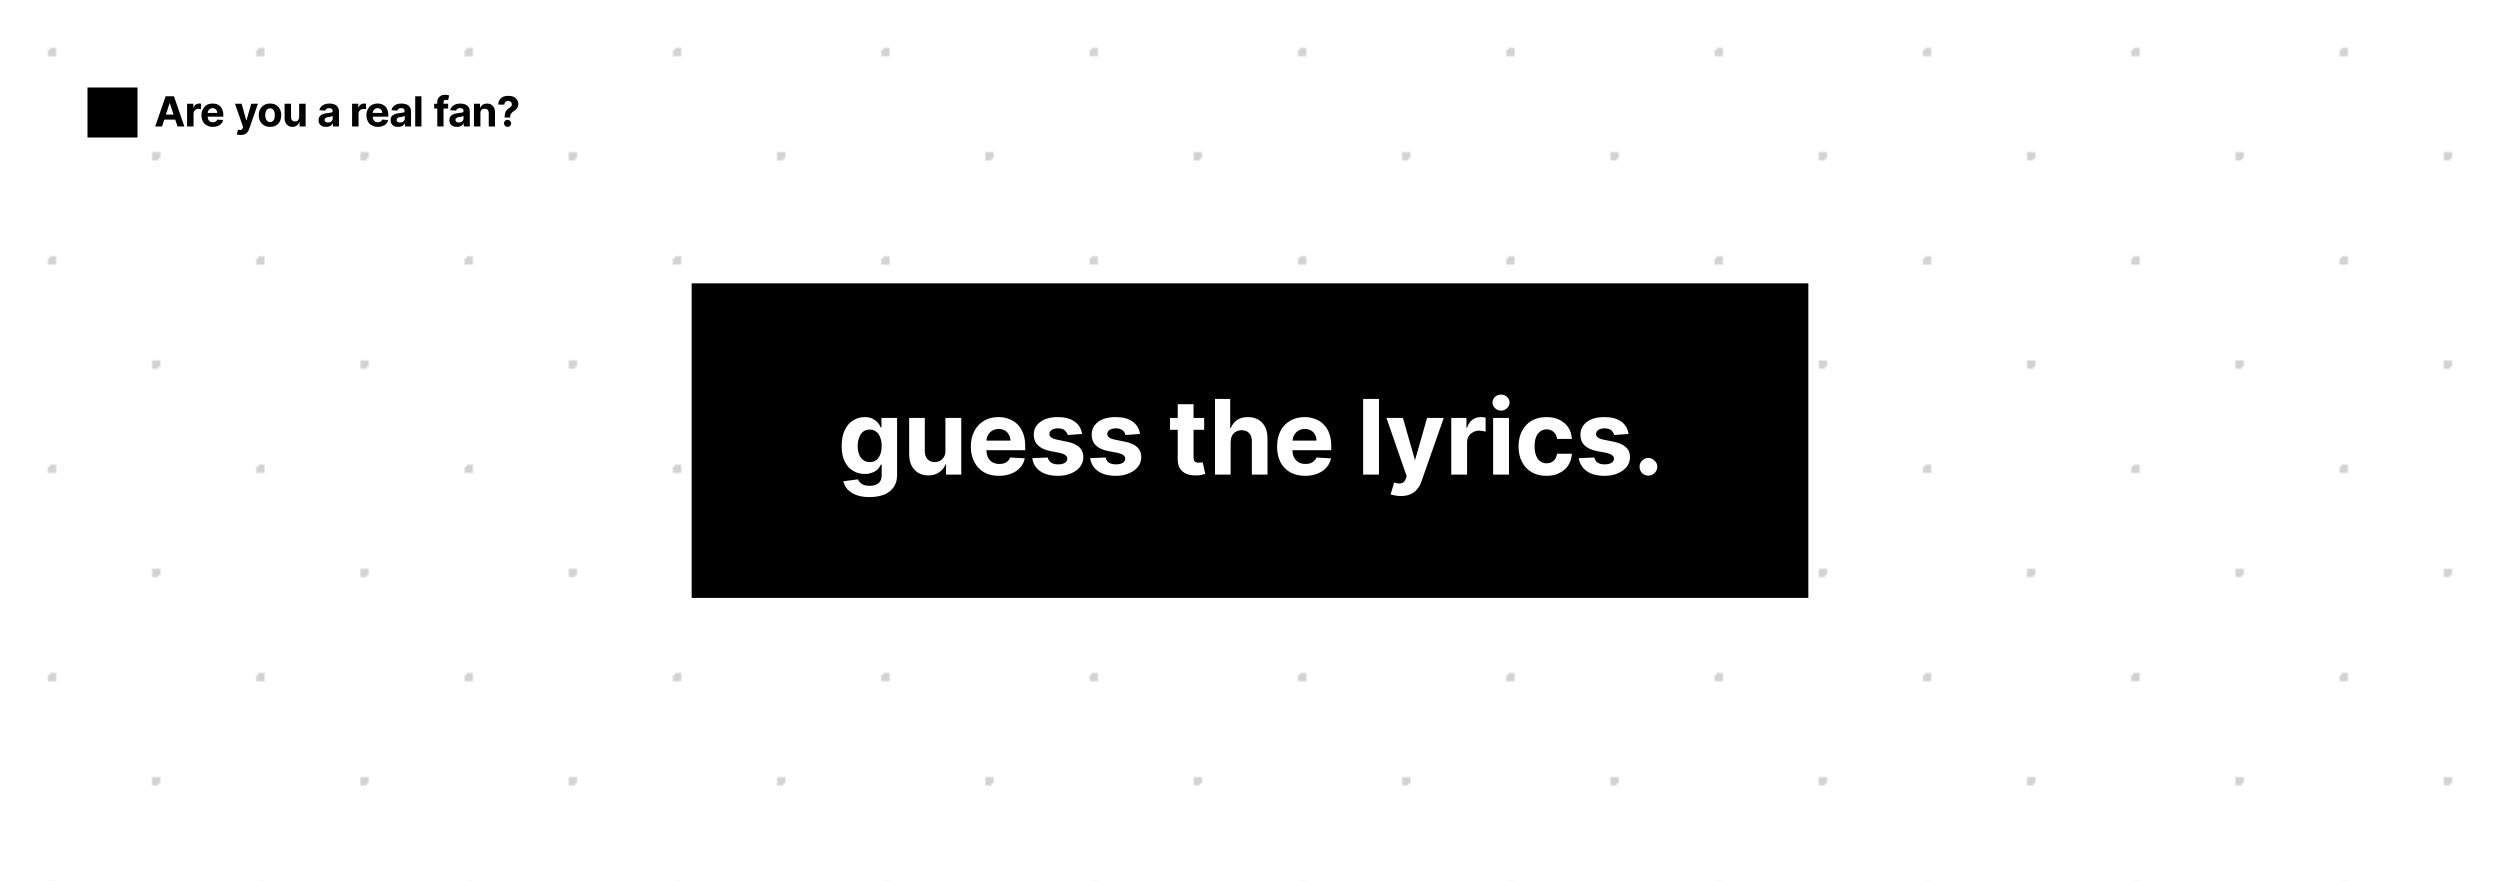 <svg width="1200" height="423" viewBox="0 0 1200 423" xmlns="http://www.w3.org/2000/svg"><defs><pattern id="satori_pattern_id_1" x="0" y="0" width="0.083" height="0.236" patternUnits="objectBoundingBox"><radialGradient id="satori_radial_id_1"><stop offset="0" stop-color="lightgray"/><stop offset="0.02" stop-color="lightgray"/><stop offset="0" stop-color="transparent"/><stop offset="1" stop-color="transparent"/></radialGradient><mask id="satori_mask_id_1"><rect x="0" y="0" width="100" height="100" fill="#fff"/></mask><rect x="0" y="0" width="100" height="100" fill="transparent"/><circle cx="75" cy="75" width="100" height="100" r="106.066" fill="url(#satori_radial_id_1)" mask="url(#satori_mask_id_1)"/></pattern><pattern id="satori_pattern_id_0" x="0" y="0" width="0.083" height="0.236" patternUnits="objectBoundingBox"><radialGradient id="satori_radial_id_0"><stop offset="0" stop-color="lightgray"/><stop offset="0.02" stop-color="lightgray"/><stop offset="0" stop-color="transparent"/><stop offset="1" stop-color="transparent"/></radialGradient><mask id="satori_mask_id_0"><rect x="0" y="0" width="100" height="100" fill="#fff"/></mask><rect x="0" y="0" width="100" height="100" fill="transparent"/><circle cx="25" cy="25" width="100" height="100" r="106.066" fill="url(#satori_radial_id_0)" mask="url(#satori_mask_id_0)"/></pattern></defs><mask id="satori_om-id"><rect x="0" y="0" width="1200" height="423" fill="#fff"/></mask><rect x="0" y="0" width="1200" height="423" fill="white"/><rect x="0" y="0" width="1200" height="423" fill="url(#satori_pattern_id_1)"/><rect x="0" y="0" width="1200" height="423" fill="url(#satori_pattern_id_0)"/><mask id="satori_om-id-0"><rect x="42" y="42" width="208" height="24" fill="#fff"/></mask><mask id="satori_om-id-0-0"><rect x="42" y="42" width="24" height="24" fill="#fff"/></mask><rect x="42" y="42" width="24" height="24" fill="black"/><mask id="satori_om-id-0-1"><rect x="74" y="42" width="176" height="24" fill="#fff"/></mask><path fill="black" d="M81.4 49.5L77.8 60.7L74.5 60.7L79.5 46.2L83.5 46.2L88.5 60.7L85.2 60.7L81.5 49.5L81.4 49.5ZM77.6 57.4L77.6 55.0L85.3 55.0L85.3 57.4L77.6 57.4ZM92.9 60.7L89.8 60.7L89.8 49.8L92.8 49.8L92.8 51.7L92.9 51.7Q93.2 50.7 93.9 50.2Q94.6 49.7 95.5 49.7L95.5 49.7Q95.7 49.7 96.0 49.7Q96.3 49.7 96.5 49.8L96.5 49.8L96.5 52.4Q96.3 52.4 95.9 52.3Q95.5 52.3 95.2 52.3L95.2 52.3Q94.5 52.3 94.0 52.6Q93.5 52.9 93.2 53.4Q92.9 53.9 92.9 54.5L92.9 54.5L92.9 60.7ZM102.2 60.9L102.2 60.9Q100.5 60.9 99.3 60.2Q98.1 59.6 97.4 58.3Q96.7 57.0 96.7 55.3L96.7 55.3Q96.7 53.6 97.4 52.4Q98.1 51.1 99.2 50.4Q100.4 49.7 102.0 49.7L102.0 49.7Q103.1 49.7 104.1 50.0Q105.0 50.4 105.7 51.0Q106.4 51.7 106.8 52.8Q107.2 53.8 107.2 55.2L107.2 55.2L107.2 56.0L98.0 56.0L98.0 54.2L104.3 54.2Q104.3 53.5 104.0 53.0Q103.8 52.5 103.2 52.2Q102.7 51.9 102.1 51.9L102.1 51.9Q101.4 51.9 100.9 52.2Q100.3 52.6 100.0 53.1Q99.7 53.6 99.7 54.3L99.7 54.3L99.7 56.0Q99.7 56.9 100.0 57.4Q100.3 58.0 100.9 58.4Q101.4 58.7 102.2 58.7L102.2 58.7Q102.7 58.7 103.1 58.5Q103.6 58.4 103.9 58.1Q104.1 57.8 104.3 57.4L104.3 57.4L107.1 57.6Q106.9 58.6 106.2 59.4Q105.6 60.1 104.5 60.5Q103.5 60.9 102.2 60.9Z M115.5 64.8L115.5 64.8Q114.9 64.8 114.4 64.7Q113.9 64.6 113.6 64.5L113.6 64.5L114.3 62.2Q114.8 62.4 115.3 62.4Q115.7 62.4 116.0 62.2Q116.3 62.0 116.5 61.5L116.5 61.5L116.7 61.0L112.8 49.8L116.0 49.8L118.2 57.8L118.3 57.8L120.6 49.8L123.8 49.8L119.6 61.9Q119.3 62.8 118.8 63.4Q118.2 64.1 117.4 64.5Q116.6 64.8 115.5 64.8ZM129.6 60.9L129.6 60.9Q128.0 60.9 126.8 60.2Q125.6 59.5 124.9 58.3Q124.2 57.0 124.2 55.3L124.2 55.3Q124.2 53.6 124.9 52.4Q125.6 51.1 126.8 50.4Q128.0 49.7 129.6 49.7L129.6 49.7Q131.3 49.7 132.5 50.4Q133.7 51.1 134.3 52.4Q135.0 53.6 135.0 55.3L135.0 55.3Q135.0 57.0 134.3 58.3Q133.7 59.5 132.5 60.2Q131.3 60.9 129.6 60.9ZM129.6 58.6L129.6 58.6Q130.4 58.6 130.9 58.2Q131.4 57.7 131.7 57.0Q131.9 56.2 131.9 55.3L131.9 55.3Q131.9 54.3 131.7 53.6Q131.4 52.8 130.9 52.4Q130.4 52.0 129.6 52.0L129.6 52.0Q128.9 52.0 128.4 52.4Q127.8 52.8 127.6 53.6Q127.3 54.3 127.3 55.3L127.3 55.3Q127.3 56.2 127.6 57.0Q127.8 57.7 128.4 58.2Q128.9 58.6 129.6 58.6ZM143.6 56.1L143.6 56.1L143.6 49.8L146.7 49.8L146.7 60.7L143.8 60.7L143.8 58.7L143.6 58.7Q143.3 59.7 142.4 60.3Q141.6 60.9 140.3 60.9L140.3 60.9Q139.2 60.9 138.4 60.4Q137.6 59.9 137.1 59.0Q136.6 58.0 136.6 56.8L136.6 56.8L136.6 49.8L139.7 49.8L139.7 56.2Q139.7 57.2 140.2 57.7Q140.7 58.3 141.6 58.3L141.6 58.3Q142.1 58.3 142.6 58.1Q143.1 57.8 143.3 57.3Q143.6 56.8 143.6 56.1Z M156.5 60.9L156.5 60.9Q155.5 60.9 154.7 60.6Q153.9 60.2 153.4 59.5Q152.9 58.8 152.9 57.7L152.9 57.7Q152.9 56.8 153.3 56.1Q153.6 55.5 154.2 55.2Q154.7 54.8 155.5 54.6Q156.2 54.4 157.0 54.3L157.0 54.3Q158.0 54.2 158.6 54.1Q159.1 54.0 159.4 53.9Q159.7 53.7 159.7 53.3L159.7 53.3L159.7 53.3Q159.7 52.6 159.2 52.2Q158.8 51.9 158.0 51.9L158.0 51.9Q157.2 51.9 156.7 52.2Q156.3 52.6 156.1 53.1L156.1 53.1L153.3 52.9Q153.5 51.9 154.1 51.2Q154.8 50.5 155.8 50.1Q156.8 49.7 158.1 49.7L158.1 49.7Q159.0 49.7 159.8 49.9Q160.6 50.1 161.3 50.5Q161.9 51.0 162.3 51.7Q162.7 52.4 162.7 53.4L162.7 53.4L162.7 60.7L159.8 60.7L159.8 59.2L159.7 59.2Q159.5 59.7 159.0 60.1Q158.6 60.5 158.0 60.7Q157.4 60.9 156.5 60.9ZM157.4 58.8L157.4 58.8Q158.1 58.8 158.6 58.6Q159.1 58.3 159.4 57.9Q159.7 57.4 159.7 56.8L159.7 56.8L159.7 55.7Q159.5 55.8 159.3 55.8Q159.1 55.9 158.7 56.0Q158.4 56.0 158.1 56.1Q157.8 56.1 157.6 56.2L157.6 56.2Q157.1 56.2 156.7 56.4Q156.3 56.6 156.0 56.9Q155.8 57.1 155.8 57.6L155.8 57.6Q155.8 58.2 156.3 58.5Q156.7 58.8 157.4 58.8Z M172.1 60.7L169.0 60.7L169.0 49.8L172.0 49.8L172.0 51.7L172.1 51.7Q172.4 50.7 173.1 50.2Q173.8 49.7 174.7 49.7L174.7 49.7Q174.9 49.7 175.2 49.7Q175.5 49.7 175.7 49.8L175.7 49.8L175.7 52.4Q175.4 52.4 175.1 52.3Q174.7 52.3 174.4 52.3L174.4 52.3Q173.7 52.3 173.2 52.6Q172.7 52.9 172.4 53.4Q172.1 53.9 172.1 54.5L172.1 54.5L172.1 60.7ZM181.4 60.9L181.4 60.9Q179.7 60.9 178.5 60.2Q177.2 59.6 176.6 58.3Q175.9 57.0 175.9 55.3L175.9 55.3Q175.9 53.6 176.6 52.4Q177.2 51.1 178.4 50.4Q179.6 49.7 181.2 49.7L181.2 49.7Q182.3 49.7 183.2 50.0Q184.2 50.4 184.9 51.0Q185.6 51.7 186.0 52.8Q186.4 53.8 186.4 55.2L186.4 55.2L186.4 56.0L177.1 56.0L177.1 54.2L183.5 54.2Q183.5 53.5 183.2 53.0Q182.9 52.5 182.4 52.2Q181.9 51.9 181.3 51.9L181.3 51.9Q180.6 51.9 180.1 52.2Q179.5 52.6 179.2 53.1Q178.9 53.6 178.9 54.3L178.9 54.3L178.9 56.0Q178.9 56.9 179.2 57.4Q179.5 58.0 180.1 58.4Q180.6 58.7 181.4 58.7L181.4 58.7Q181.9 58.7 182.3 58.5Q182.7 58.4 183.0 58.1Q183.3 57.8 183.5 57.4L183.5 57.4L186.3 57.6Q186.1 58.6 185.4 59.4Q184.8 60.1 183.7 60.5Q182.7 60.9 181.4 60.9ZM191.1 60.9L191.1 60.9Q190.1 60.9 189.3 60.6Q188.4 60.2 188.0 59.5Q187.5 58.8 187.5 57.7L187.5 57.7Q187.5 56.8 187.8 56.1Q188.2 55.5 188.7 55.2Q189.3 54.8 190.1 54.6Q190.8 54.4 191.6 54.3L191.6 54.3Q192.6 54.2 193.1 54.1Q193.7 54.0 194.0 53.9Q194.2 53.7 194.2 53.3L194.2 53.3L194.2 53.3Q194.2 52.6 193.8 52.2Q193.4 51.9 192.6 51.9L192.6 51.9Q191.8 51.9 191.3 52.2Q190.8 52.6 190.7 53.1L190.7 53.1L187.9 52.9Q188.1 51.9 188.7 51.2Q189.4 50.5 190.3 50.1Q191.3 49.7 192.6 49.7L192.6 49.7Q193.5 49.7 194.4 49.9Q195.2 50.1 195.9 50.5Q196.5 51.0 196.9 51.7Q197.3 52.4 197.3 53.4L197.3 53.4L197.3 60.7L194.4 60.7L194.4 59.2L194.3 59.2Q194.1 59.7 193.6 60.1Q193.2 60.5 192.6 60.7Q191.9 60.9 191.1 60.9ZM192.0 58.8L192.0 58.8Q192.7 58.8 193.2 58.6Q193.7 58.3 194.0 57.9Q194.3 57.4 194.3 56.8L194.3 56.8L194.3 55.7Q194.1 55.8 193.9 55.8Q193.6 55.9 193.3 56.0Q193.0 56.0 192.7 56.1Q192.4 56.1 192.2 56.2L192.2 56.2Q191.6 56.2 191.2 56.4Q190.8 56.6 190.6 56.9Q190.4 57.1 190.4 57.6L190.4 57.6Q190.4 58.2 190.8 58.5Q191.3 58.8 192.0 58.8ZM199.3 46.2L202.3 46.2L202.3 60.7L199.3 60.7L199.3 46.2Z M208.4 49.8L215.1 49.8L215.1 52.1L208.4 52.1L208.4 49.8ZM212.9 60.7L209.9 60.7L209.9 49.0Q209.9 47.8 210.4 47.1Q210.9 46.3 211.7 45.9Q212.5 45.5 213.5 45.5L213.5 45.5Q214.2 45.5 214.8 45.6Q215.4 45.7 215.6 45.8L215.6 45.8L215.1 48.1Q214.9 48.0 214.7 48.0Q214.4 47.9 214.1 47.9L214.1 47.9Q213.5 47.9 213.2 48.2Q212.9 48.5 212.9 49.1L212.9 49.1L212.9 60.7ZM219.4 60.9L219.4 60.9Q218.3 60.9 217.5 60.6Q216.7 60.2 216.2 59.5Q215.7 58.8 215.7 57.7L215.7 57.7Q215.7 56.8 216.1 56.1Q216.4 55.5 217.0 55.2Q217.6 54.8 218.3 54.6Q219.0 54.4 219.8 54.3L219.8 54.3Q220.8 54.2 221.4 54.1Q221.9 54.0 222.2 53.9Q222.5 53.7 222.5 53.3L222.5 53.3L222.5 53.3Q222.5 52.6 222.1 52.2Q221.6 51.9 220.9 51.9L220.9 51.9Q220.0 51.9 219.6 52.2Q219.1 52.6 218.9 53.1L218.9 53.1L216.1 52.9Q216.3 51.9 217.0 51.2Q217.6 50.5 218.6 50.1Q219.6 49.7 220.9 49.7L220.9 49.7Q221.8 49.7 222.6 49.9Q223.4 50.1 224.1 50.5Q224.7 51.0 225.1 51.7Q225.5 52.4 225.5 53.4L225.5 53.4L225.5 60.7L222.6 60.7L222.6 59.2L222.5 59.2Q222.3 59.7 221.8 60.1Q221.4 60.5 220.8 60.7Q220.2 60.9 219.4 60.9ZM220.2 58.8L220.2 58.8Q220.9 58.8 221.4 58.6Q221.9 58.3 222.2 57.9Q222.5 57.4 222.5 56.8L222.5 56.8L222.5 55.7Q222.4 55.8 222.1 55.8Q221.9 55.9 221.6 56.0Q221.3 56.0 220.9 56.1Q220.6 56.1 220.4 56.2L220.4 56.2Q219.9 56.2 219.5 56.4Q219.1 56.6 218.8 56.9Q218.6 57.1 218.6 57.6L218.6 57.6Q218.6 58.2 219.1 58.5Q219.5 58.8 220.2 58.8ZM230.6 54.4L230.6 54.4L230.6 60.7L227.5 60.7L227.5 49.8L230.4 49.8L230.4 51.7L230.5 51.7Q230.9 50.8 231.8 50.2Q232.6 49.7 233.8 49.7L233.8 49.7Q235.0 49.7 235.8 50.2Q236.6 50.7 237.1 51.6Q237.6 52.5 237.6 53.8L237.6 53.8L237.6 60.7L234.6 60.7L234.6 54.3Q234.6 53.3 234.1 52.7Q233.5 52.2 232.6 52.2L232.6 52.2Q232.0 52.2 231.5 52.4Q231.1 52.7 230.8 53.2Q230.6 53.7 230.6 54.4ZM244.9 56.4L242.2 56.4L242.2 56.1Q242.3 54.9 242.5 54.1Q242.7 53.4 243.1 52.9Q243.5 52.5 244.1 52.1L244.1 52.1Q244.6 51.8 244.9 51.5Q245.2 51.2 245.5 50.9Q245.7 50.5 245.7 50.0L245.7 50.0Q245.7 49.5 245.4 49.2Q245.2 48.8 244.8 48.6Q244.4 48.4 243.9 48.4L243.9 48.4Q243.5 48.4 243.1 48.6Q242.6 48.8 242.4 49.2Q242.1 49.6 242.1 50.2L242.1 50.2L239.2 50.2Q239.2 48.7 239.9 47.8Q240.5 46.9 241.6 46.4Q242.7 46.0 243.9 46.0L243.9 46.0Q245.4 46.0 246.4 46.4Q247.5 46.9 248.1 47.8Q248.8 48.7 248.8 49.9L248.8 49.9Q248.8 50.7 248.5 51.4Q248.2 52.0 247.7 52.5Q247.2 53.0 246.6 53.4L246.6 53.4Q246.0 53.7 245.7 54.1Q245.3 54.5 245.1 54.9Q244.9 55.4 244.9 56.1L244.9 56.1L244.9 56.4ZM243.7 60.9L243.7 60.9Q242.9 60.9 242.4 60.4Q241.9 59.9 241.9 59.2L241.9 59.2Q241.9 58.5 242.4 58.0Q242.9 57.5 243.7 57.5L243.7 57.5Q244.3 57.5 244.8 58.0Q245.3 58.5 245.4 59.2L245.4 59.2Q245.3 59.7 245.1 60.1Q244.9 60.4 244.5 60.7Q244.1 60.9 243.7 60.9Z "/><mask id="satori_om-id-1"><rect x="332" y="136" width="536" height="151" fill="#fff"/></mask><rect x="332" y="136" width="536" height="151" fill="black"/><path fill="white" d="M417.3 238.6L417.3 238.6Q413.6 238.6 411.0 237.6Q408.4 236.6 406.8 234.9Q405.3 233.2 404.8 231.0L404.8 231.0L411.8 230.1Q412.2 230.9 412.8 231.6Q413.5 232.3 414.7 232.8Q415.8 233.2 417.5 233.2L417.5 233.2Q420.0 233.2 421.6 232.0Q423.2 230.8 423.2 228.0L423.2 228.0L423.2 223.0L422.8 223.0Q422.3 224.1 421.4 225.2Q420.4 226.2 418.8 226.8Q417.2 227.5 415.1 227.5L415.1 227.5Q412.0 227.5 409.5 226.0Q407.0 224.6 405.5 221.6Q404.0 218.7 404.0 214.2L404.0 214.2Q404.0 209.5 405.5 206.4Q407.0 203.3 409.5 201.8Q412.0 200.2 415.1 200.2L415.1 200.2Q417.3 200.2 418.9 201.0Q420.4 201.8 421.4 202.9Q422.3 204.1 422.8 205.2L422.8 205.2L423.1 205.2L423.1 200.6L430.6 200.6L430.6 228.1Q430.6 231.6 428.9 233.9Q427.2 236.3 424.2 237.5Q421.2 238.6 417.3 238.6ZM417.5 221.8L417.5 221.8Q419.3 221.8 420.6 220.9Q421.8 219.9 422.5 218.2Q423.2 216.5 423.2 214.1L423.2 214.1Q423.2 211.7 422.5 210.0Q421.9 208.2 420.6 207.2Q419.3 206.2 417.5 206.2L417.5 206.2Q415.6 206.2 414.3 207.2Q413.0 208.2 412.4 210.0Q411.7 211.8 411.7 214.1L411.7 214.1Q411.7 216.5 412.4 218.2Q413.1 219.9 414.3 220.8Q415.6 221.8 417.5 221.8ZM453.8 216.2L453.8 216.2L453.8 200.6L461.4 200.6L461.4 227.8L454.1 227.8L454.1 222.9L453.9 222.9Q452.9 225.3 450.8 226.7Q448.7 228.2 445.6 228.2L445.6 228.2Q442.9 228.2 440.8 227.0Q438.7 225.7 437.5 223.4Q436.4 221.1 436.4 217.9L436.4 217.9L436.4 200.6L443.9 200.6L443.9 216.6Q443.9 219.0 445.2 220.4Q446.5 221.8 448.6 221.8L448.6 221.8Q450.0 221.8 451.2 221.2Q452.4 220.5 453.1 219.3Q453.9 218.1 453.8 216.2ZM479.6 228.4L479.6 228.4Q475.3 228.4 472.3 226.7Q469.3 224.9 467.7 221.8Q466.0 218.6 466.0 214.3L466.0 214.3Q466.0 210.1 467.7 206.9Q469.3 203.8 472.3 202.0Q475.2 200.2 479.3 200.2L479.3 200.2Q482.0 200.2 484.3 201.1Q486.6 201.9 488.4 203.7Q490.1 205.4 491.1 208.0Q492.1 210.6 492.1 214.1L492.1 214.1L492.1 216.1L469.0 216.1L469.0 211.5L485.0 211.5Q485.0 209.8 484.2 208.6Q483.5 207.3 482.3 206.6Q481.0 205.9 479.4 205.9L479.4 205.9Q477.7 205.9 476.3 206.7Q475.0 207.4 474.3 208.8Q473.5 210.1 473.5 211.7L473.5 211.7L473.5 216.2Q473.5 218.2 474.3 219.7Q475.0 221.1 476.4 221.9Q477.8 222.7 479.7 222.7L479.7 222.7Q480.9 222.7 482.0 222.4Q483.0 222.0 483.8 221.3Q484.5 220.6 484.9 219.6L484.9 219.6L491.9 220.0Q491.4 222.6 489.7 224.4Q488.1 226.3 485.5 227.3Q482.9 228.4 479.6 228.4ZM519.4 208.3L519.4 208.3L512.5 208.8Q512.3 207.9 511.7 207.2Q511.1 206.4 510.2 206.0Q509.2 205.6 507.9 205.6L507.9 205.6Q506.1 205.6 504.9 206.3Q503.7 207.1 503.7 208.3L503.7 208.3Q503.7 209.3 504.5 209.9Q505.3 210.6 507.2 211.0L507.2 211.0L512.1 212.0Q516.1 212.8 518.0 214.6Q520.0 216.4 520.0 219.4L520.0 219.4Q520.0 222.1 518.4 224.1Q516.9 226.1 514.1 227.2Q511.4 228.4 507.9 228.4L507.9 228.4Q502.4 228.4 499.2 226.1Q496.0 223.8 495.5 219.9L495.5 219.9L502.9 219.6Q503.3 221.2 504.6 222.1Q505.9 222.9 507.9 222.9L507.9 222.9Q509.9 222.9 511.1 222.2Q512.3 221.4 512.3 220.2L512.3 220.2Q512.3 219.1 511.4 218.5Q510.6 217.8 508.8 217.4L508.8 217.4L504.1 216.5Q500.1 215.7 498.2 213.7Q496.2 211.8 496.2 208.7L496.2 208.7Q496.2 206.1 497.6 204.2Q499.1 202.3 501.7 201.2Q504.3 200.2 507.8 200.2L507.8 200.2Q512.9 200.2 515.9 202.4Q518.9 204.6 519.4 208.3ZM547.2 208.3L547.2 208.3L540.2 208.8Q540.0 207.9 539.5 207.2Q538.9 206.4 537.9 206.0Q537.0 205.6 535.7 205.6L535.7 205.6Q533.9 205.6 532.7 206.3Q531.5 207.1 531.5 208.3L531.5 208.3Q531.5 209.3 532.3 209.9Q533.1 210.6 535.0 211.0L535.0 211.0L539.9 212.0Q543.9 212.8 545.8 214.6Q547.8 216.4 547.8 219.4L547.8 219.4Q547.8 222.1 546.2 224.1Q544.6 226.1 541.9 227.2Q539.2 228.4 535.6 228.4L535.6 228.4Q530.2 228.4 527.0 226.1Q523.8 223.8 523.3 219.9L523.3 219.9L530.7 219.6Q531.0 221.2 532.3 222.1Q533.6 222.9 535.6 222.9L535.6 222.9Q537.6 222.9 538.9 222.2Q540.1 221.4 540.1 220.2L540.1 220.2Q540.1 219.1 539.2 218.5Q538.4 217.8 536.6 217.4L536.6 217.4L531.9 216.5Q527.9 215.7 525.9 213.7Q524.0 211.8 524.0 208.7L524.0 208.7Q524.0 206.1 525.4 204.2Q526.8 202.3 529.4 201.2Q532.0 200.2 535.5 200.2L535.5 200.2Q540.7 200.2 543.7 202.4Q546.7 204.6 547.2 208.3Z M561.6 200.6L578.0 200.6L578.0 206.3L561.6 206.3L561.6 200.6ZM565.3 220.5L565.3 194.0L572.9 194.0L572.9 219.5Q572.9 220.5 573.2 221.1Q573.5 221.7 574.1 221.9Q574.7 222.1 575.4 222.1L575.4 222.1Q576.0 222.1 576.5 222.0Q577.0 221.9 577.3 221.9L577.3 221.9L578.5 227.5Q577.9 227.7 576.9 227.9Q575.9 228.2 574.4 228.2L574.4 228.2Q571.7 228.3 569.6 227.5Q567.6 226.7 566.4 224.9Q565.3 223.1 565.3 220.5L565.3 220.5ZM590.7 212.1L590.7 212.1L590.7 227.8L583.2 227.8L583.2 191.5L590.5 191.5L590.5 205.4L590.8 205.4Q591.8 203.0 593.8 201.6Q595.9 200.2 599.0 200.2L599.0 200.2Q601.8 200.2 604.0 201.4Q606.1 202.7 607.3 205.0Q608.4 207.3 608.4 210.5L608.4 210.5L608.4 227.8L600.9 227.8L600.9 211.8Q600.9 209.3 599.6 207.9Q598.3 206.5 596.0 206.5L596.0 206.5Q594.5 206.5 593.3 207.2Q592.1 207.8 591.4 209.1Q590.8 210.3 590.7 212.1ZM626.5 228.4L626.5 228.4Q622.3 228.4 619.3 226.7Q616.2 224.9 614.6 221.8Q613.0 218.6 613.0 214.3L613.0 214.3Q613.0 210.1 614.6 206.9Q616.2 203.8 619.2 202.0Q622.2 200.2 626.2 200.2L626.2 200.2Q628.9 200.2 631.2 201.1Q633.6 201.9 635.3 203.7Q637.1 205.4 638.0 208.0Q639.0 210.6 639.0 214.1L639.0 214.1L639.0 216.1L616.0 216.1L616.0 211.5L631.9 211.5Q631.9 209.8 631.2 208.6Q630.5 207.3 629.2 206.6Q628.0 205.9 626.3 205.9L626.3 205.9Q624.6 205.9 623.3 206.7Q622.0 207.4 621.2 208.8Q620.5 210.1 620.4 211.7L620.4 211.7L620.4 216.2Q620.4 218.2 621.2 219.7Q622.0 221.1 623.3 221.9Q624.7 222.7 626.6 222.7L626.6 222.7Q627.9 222.7 628.9 222.4Q630.0 222.0 630.7 221.3Q631.5 220.6 631.9 219.6L631.9 219.6L638.9 220.0Q638.3 222.6 636.7 224.4Q635.0 226.3 632.5 227.3Q629.9 228.4 626.5 228.4Z M654.3 191.5L661.9 191.5L661.9 227.8L654.3 227.8L654.3 191.5ZM672.3 238.1L672.3 238.1Q670.9 238.1 669.6 237.8Q668.3 237.6 667.5 237.3L667.5 237.3L669.2 231.6Q670.6 232.1 671.6 232.1Q672.7 232.1 673.5 231.6Q674.3 231.1 674.8 229.8L674.8 229.8L675.2 228.6L665.5 200.6L673.4 200.6L679.1 220.6L679.3 220.6L685.0 200.6L693.0 200.6L682.4 230.8Q681.7 233.0 680.4 234.6Q679.1 236.3 677.1 237.2Q675.1 238.1 672.3 238.1ZM704.2 227.8L696.6 227.8L696.6 200.6L703.9 200.6L703.9 205.3L704.2 205.3Q705.0 202.8 706.7 201.5Q708.5 200.2 710.8 200.2L710.8 200.2Q711.3 200.2 712.0 200.3Q712.6 200.3 713.1 200.4L713.1 200.4L713.1 207.2Q712.6 207.0 711.7 206.9Q710.7 206.7 709.9 206.7L709.9 206.7Q708.3 206.7 707.0 207.5Q705.7 208.2 704.9 209.5Q704.2 210.7 704.2 212.4L704.2 212.4L704.2 227.8ZM724.3 227.8L716.7 227.8L716.7 200.6L724.3 200.6L724.3 227.8ZM720.5 197.1L720.5 197.1Q718.8 197.1 717.6 195.9Q716.4 194.8 716.4 193.2L716.4 193.2Q716.4 191.7 717.6 190.5Q718.8 189.4 720.5 189.4L720.5 189.4Q722.2 189.4 723.4 190.5Q724.6 191.7 724.6 193.2L724.6 193.2Q724.6 194.8 723.4 195.9Q722.2 197.1 720.5 197.1ZM742.3 228.4L742.3 228.4Q738.1 228.4 735.1 226.6Q732.1 224.8 730.5 221.6Q728.9 218.5 728.9 214.3L728.9 214.3Q728.9 210.1 730.5 207.0Q732.1 203.8 735.1 202.0Q738.1 200.2 742.3 200.2L742.3 200.2Q745.9 200.2 748.5 201.5Q751.2 202.8 752.8 205.2Q754.3 207.5 754.5 210.7L754.5 210.7L747.4 210.7Q747.1 208.6 745.8 207.4Q744.5 206.1 742.4 206.1L742.4 206.1Q740.6 206.1 739.3 207.1Q738.0 208.0 737.3 209.8Q736.6 211.6 736.6 214.2L736.6 214.2Q736.6 216.8 737.3 218.6Q738.0 220.5 739.3 221.4Q740.6 222.4 742.4 222.4L742.4 222.4Q743.7 222.4 744.7 221.9Q745.8 221.3 746.5 220.3Q747.1 219.3 747.4 217.8L747.4 217.8L754.5 217.8Q754.3 221.0 752.8 223.3Q751.3 225.7 748.6 227.0Q746.0 228.4 742.3 228.4ZM781.7 208.3L781.7 208.3L774.8 208.8Q774.6 207.9 774.0 207.2Q773.5 206.4 772.5 206.0Q771.6 205.6 770.2 205.6L770.2 205.6Q768.5 205.6 767.3 206.3Q766.1 207.1 766.1 208.3L766.1 208.3Q766.1 209.3 766.9 209.9Q767.6 210.6 769.5 211.0L769.5 211.0L774.5 212.0Q778.4 212.8 780.4 214.6Q782.4 216.4 782.4 219.4L782.4 219.4Q782.4 222.1 780.8 224.1Q779.2 226.1 776.5 227.2Q773.8 228.4 770.2 228.4L770.2 228.4Q764.8 228.4 761.6 226.1Q758.4 223.8 757.8 219.9L757.8 219.9L765.3 219.6Q765.6 221.2 766.9 222.1Q768.2 222.9 770.2 222.9L770.2 222.9Q772.2 222.9 773.4 222.2Q774.7 221.4 774.7 220.2L774.7 220.2Q774.7 219.1 773.8 218.5Q772.9 217.8 771.2 217.4L771.2 217.4L766.4 216.5Q762.5 215.7 760.5 213.7Q758.6 211.8 758.6 208.7L758.6 208.7Q758.6 206.1 760.0 204.2Q761.4 202.3 764.0 201.2Q766.6 200.2 770.1 200.2L770.1 200.2Q775.3 200.2 778.3 202.4Q781.2 204.6 781.7 208.3ZM791.2 228.3L791.2 228.3Q789.5 228.3 788.2 227.1Q787.0 225.8 787.0 224.0L787.0 224.0Q787.0 222.3 788.2 221.1Q789.5 219.8 791.2 219.8L791.2 219.8Q792.9 219.8 794.2 221.1Q795.5 222.3 795.5 224.0L795.5 224.0Q795.5 225.2 794.9 226.2Q794.3 227.2 793.3 227.7Q792.4 228.3 791.2 228.3Z "/></svg>